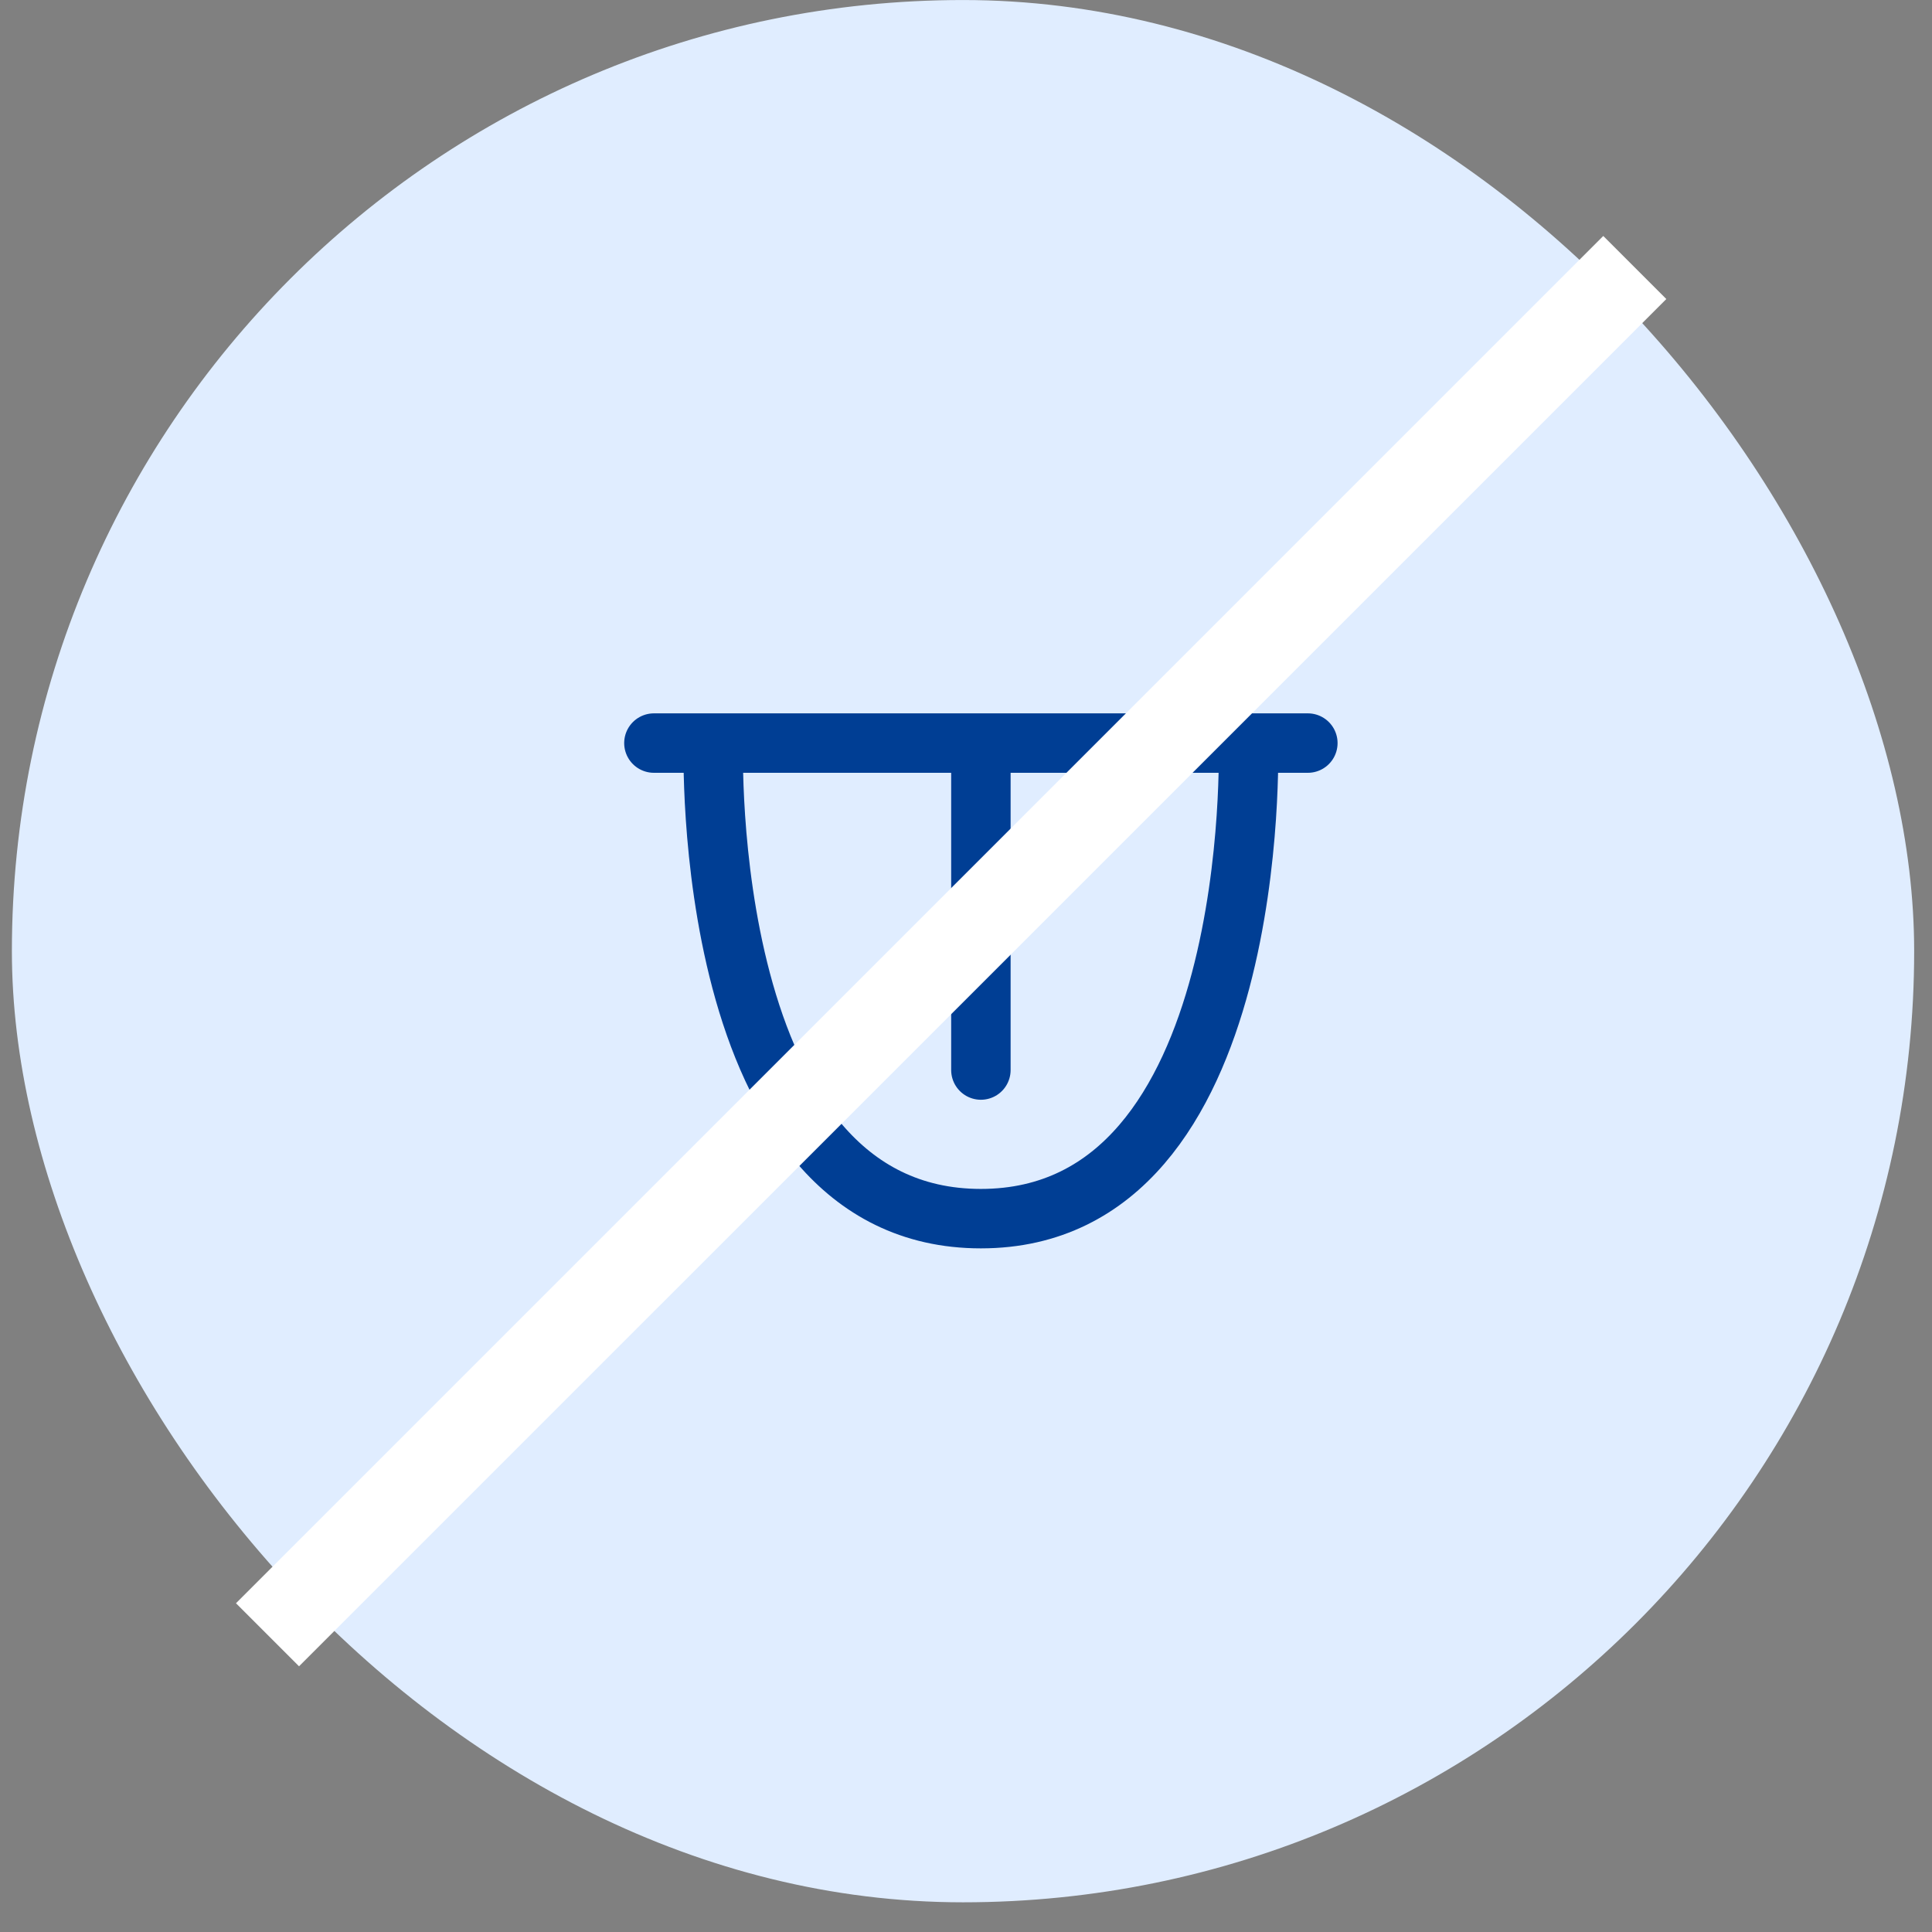 <svg width="65" height="65" viewBox="0 0 65 65" fill="none" xmlns="http://www.w3.org/2000/svg">
<rect x="0" y="0" width="65" height="65" fill="#808080" stroke="none"/>
<rect x="0.4" y="0.001" width="64" height="64" rx="32" fill="#E0EDFF"/>
<g clip-path="url(#clip0_1147_20412)">
<path d="M42.001 25C42.001 25 42.501 41 33.001 41C23.5 41 24 25 24 25M22 25H33.001M44.001 25H33.001M33.001 25L33.001 36" stroke="#003E94" stroke-width="2" stroke-linecap="round" stroke-linejoin="round"/>
</g>
<path d="M9 55L55.001 9" stroke="white" stroke-width="3"/>
<defs>
<clipPath id="clip0_1147_20412">
<rect width="24" height="24" fill="white" transform="translate(21 20)"/>
</clipPath>
</defs>
</svg>
